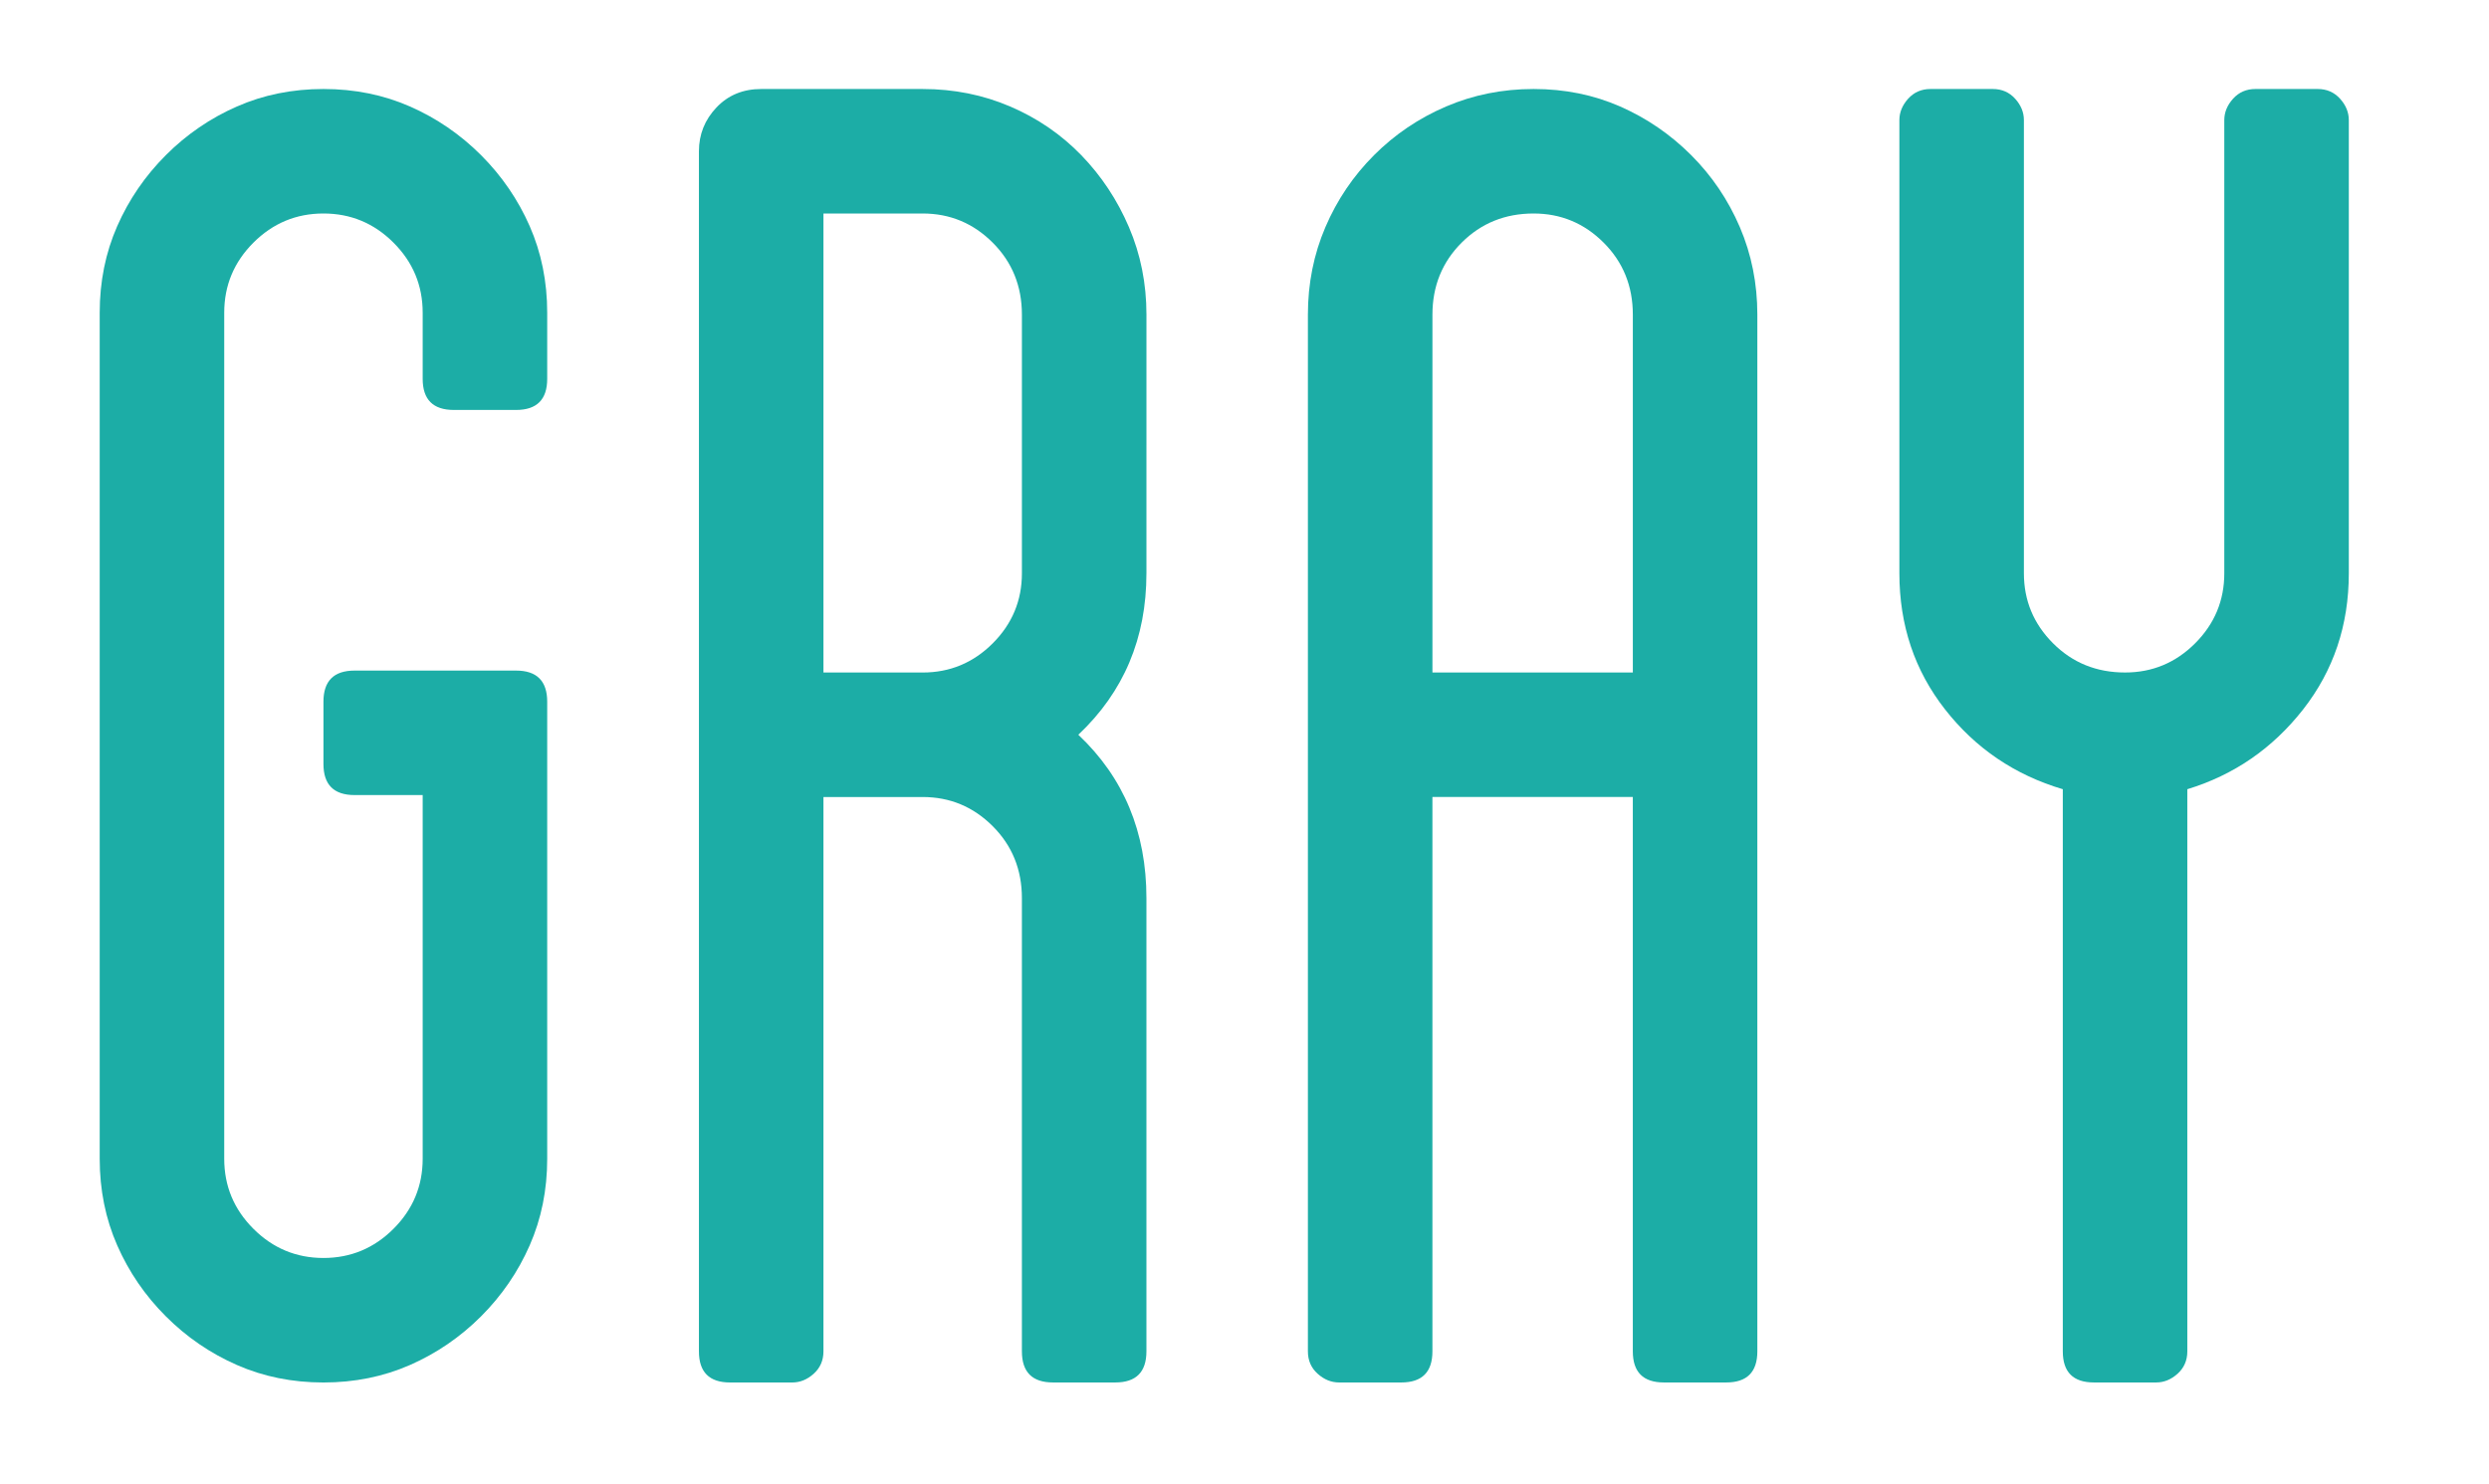 <?xml version="1.0" encoding="utf-8"?>
<!-- Generator: Adobe Illustrator 16.0.0, SVG Export Plug-In . SVG Version: 6.00 Build 0)  -->
<!DOCTYPE svg PUBLIC "-//W3C//DTD SVG 1.1//EN" "http://www.w3.org/Graphics/SVG/1.1/DTD/svg11.dtd">
<svg version="1.1" id="Layer_1" xmlns="http://www.w3.org/2000/svg" xmlns:xlink="http://www.w3.org/1999/xlink" x="0px" y="0px"
	 width="172.702px" height="103px" viewBox="17.636 204.25 172.702 103" enable-background="new 17.636 204.25 172.702 103"
	 xml:space="preserve">
<g>
	<path fill="#1CADA6" d="M46.964,230.542v-4.59c0-1.89-0.675-3.51-2.025-4.86c-1.35-1.35-2.97-2.024-4.86-2.024
		s-3.51,0.675-4.86,2.024c-1.35,1.351-2.025,2.971-2.025,4.86v58.725c0,1.891,0.675,3.511,2.025,4.86s2.97,2.025,4.86,2.025
		s3.51-0.676,4.86-2.025c1.35-1.35,2.025-2.97,2.025-4.86v-25.244h-4.725c-1.441,0-2.16-0.72-2.16-2.16v-4.32
		c0-1.438,0.719-2.16,2.16-2.16h11.205c1.438,0,2.16,0.722,2.16,2.16v31.725c0,2.16-0.405,4.164-1.215,6.008
		c-0.81,1.846-1.937,3.489-3.375,4.928c-1.441,1.44-3.084,2.564-4.928,3.375c-1.846,0.81-3.847,1.215-6.007,1.215
		s-4.164-0.405-6.007-1.215c-1.846-0.811-3.489-1.935-4.928-3.375c-1.44-1.438-2.565-3.082-3.375-4.928
		c-0.81-1.844-1.215-3.848-1.215-6.008v-58.725c0-2.16,0.405-4.162,1.215-6.008c0.81-1.844,1.935-3.486,3.375-4.927
		c1.438-1.439,3.082-2.565,4.928-3.375c1.843-0.811,3.847-1.216,6.007-1.216s4.162,0.405,6.007,1.216
		c1.844,0.81,3.487,1.936,4.928,3.375c1.438,1.44,2.565,3.083,3.375,4.927c0.81,1.846,1.215,3.848,1.215,6.008v4.59
		c0,1.44-0.721,2.16-2.16,2.16h-4.32C47.683,232.702,46.964,231.982,46.964,230.542z"/>
	<path fill="#1CADA6" d="M97.182,244.042c0,4.502-1.576,8.235-4.725,11.205c3.149,2.97,4.725,6.75,4.725,11.34v31.455
		c0,1.44-0.722,2.16-2.16,2.16h-4.32c-1.441,0-2.16-0.72-2.16-2.16v-31.455c0-1.979-0.675-3.645-2.025-4.995
		c-1.35-1.35-2.97-2.024-4.86-2.024h-6.885v38.475c0,0.631-0.226,1.147-0.675,1.553c-0.452,0.405-0.945,0.607-1.485,0.607h-4.32
		c-1.44,0-2.16-0.72-2.16-2.16v-83.295c0-1.169,0.405-2.181,1.215-3.037c0.81-0.854,1.844-1.283,3.105-1.283h11.205
		c2.16,0,4.185,0.405,6.075,1.216c1.89,0.81,3.531,1.936,4.928,3.375c1.394,1.44,2.498,3.104,3.308,4.994
		c0.81,1.891,1.215,3.915,1.215,6.075V244.042z M88.542,226.087c0-1.979-0.675-3.645-2.025-4.995c-1.35-1.35-2.97-2.024-4.86-2.024
		h-6.885v31.859h6.885c1.89,0,3.51-0.675,4.86-2.024c1.35-1.351,2.025-2.97,2.025-4.86V226.087z"/>
	<path fill="#1CADA6" d="M124.047,210.427c2.16,0,4.162,0.405,6.007,1.216c1.844,0.81,3.487,1.936,4.927,3.375
		c1.439,1.44,2.565,3.104,3.375,4.994c0.81,1.891,1.215,3.915,1.215,6.075v71.955c0,1.44-0.722,2.16-2.16,2.16h-4.32
		c-1.441,0-2.16-0.72-2.16-2.16v-38.475h-13.905v38.475c0,1.44-0.722,2.16-2.16,2.16h-4.32c-0.54,0-1.036-0.202-1.485-0.607
		c-0.451-0.405-0.675-0.922-0.675-1.553v-71.955c0-2.16,0.405-4.185,1.215-6.075c0.81-1.89,1.935-3.554,3.375-4.994
		c1.438-1.439,3.105-2.565,4.995-3.375C119.862,210.832,121.887,210.427,124.047,210.427z M130.932,250.927v-24.84
		c0-1.979-0.675-3.645-2.025-4.995c-1.35-1.35-2.97-2.024-4.86-2.024c-1.981,0-3.645,0.675-4.995,2.024
		c-1.35,1.351-2.025,3.017-2.025,4.995v24.84H130.932z"/>
	<path fill="#1CADA6" d="M180.004,211.103c0.405,0.451,0.607,0.944,0.607,1.484v31.455c0,3.601-1.059,6.75-3.172,9.45
		c-2.116,2.7-4.792,4.546-8.033,5.535v39.015c0,0.631-0.226,1.147-0.675,1.553c-0.452,0.405-0.945,0.607-1.485,0.607h-4.32
		c-1.44,0-2.16-0.72-2.16-2.16v-39.015c-3.331-0.989-6.054-2.835-8.167-5.535c-2.116-2.7-3.172-5.85-3.172-9.45v-31.455
		c0-0.54,0.203-1.033,0.607-1.484c0.405-0.449,0.922-0.676,1.553-0.676h4.32c0.629,0,1.147,0.227,1.553,0.676
		c0.405,0.451,0.607,0.944,0.607,1.484v31.455c0,1.891,0.675,3.51,2.025,4.86c1.35,1.35,3.014,2.024,4.995,2.024
		c1.89,0,3.51-0.675,4.86-2.024c1.35-1.351,2.025-2.97,2.025-4.86v-31.455c0-0.54,0.203-1.033,0.607-1.484
		c0.405-0.449,0.922-0.676,1.553-0.676h4.32C179.08,210.427,179.599,210.653,180.004,211.103z"/>
</g>
</svg>
